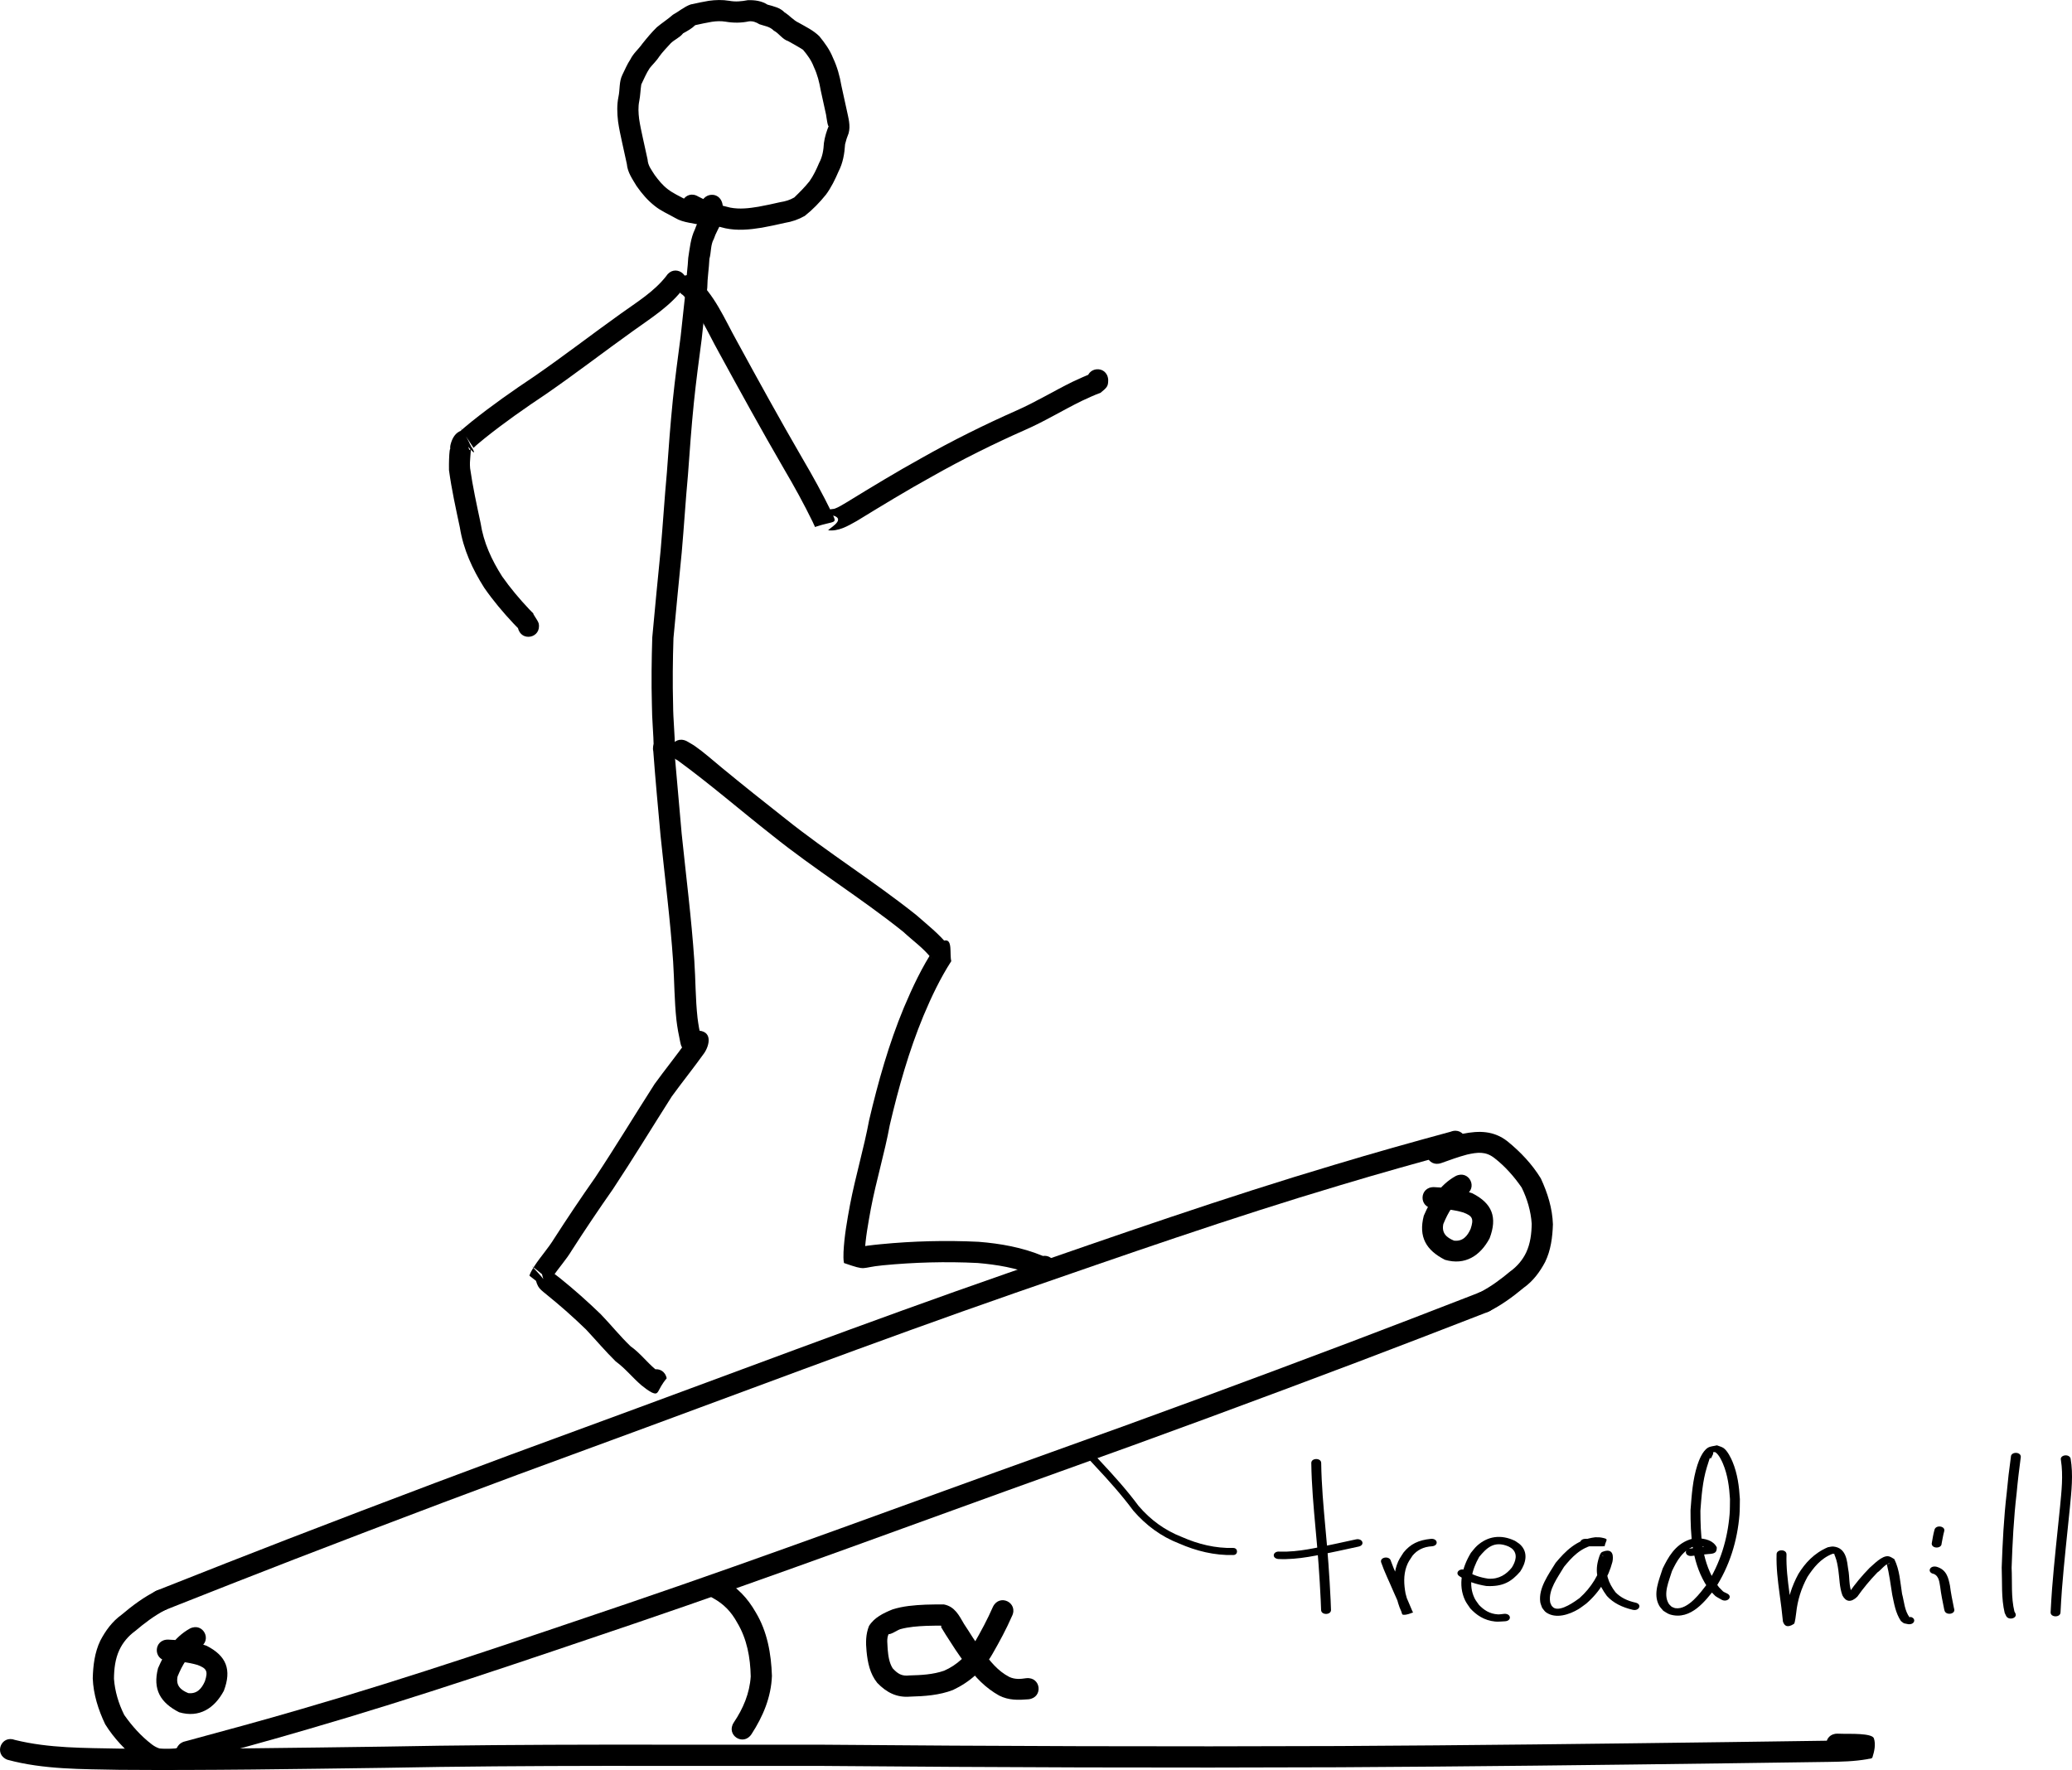 <?xml version="1.0" encoding="UTF-8" standalone="no"?>
<!-- Created with Inkscape (http://www.inkscape.org/) -->

<svg
   xmlns:dc="http://purl.org/dc/elements/1.1/"
   xmlns:cc="http://creativecommons.org/ns#"
   xmlns:rdf="http://www.w3.org/1999/02/22-rdf-syntax-ns#"
   xmlns:svg="http://www.w3.org/2000/svg"
   xmlns="http://www.w3.org/2000/svg"
   xmlns:sodipodi="http://sodipodi.sourceforge.net/DTD/sodipodi-0.dtd"
   xmlns:inkscape="http://www.inkscape.org/namespaces/inkscape"
   width="408.299"
   height="348.918"
   id="svg6332"
   version="1.1"
   inkscape:version="0.48.0 r9654"
   sodipodi:docname="New document 16">
  <defs
     id="defs6334" />
  <sodipodi:namedview
     inkscape:document-units="mm"
     pagecolor="#ffffff"
     bordercolor="#666666"
     borderopacity="1.0"
     inkscape:pageopacity="0.0"
     inkscape:pageshadow="2"
     inkscape:zoom="0.7176508"
     inkscape:cx="268.40276"
     inkscape:cy="43.133844"
     inkscape:current-layer="layer1"
     id="namedview6336"
     showgrid="false"
     fit-margin-top="0"
     fit-margin-left="0"
     fit-margin-right="0"
     fit-margin-bottom="0"
     inkscape:window-width="1280"
     inkscape:window-height="752"
     inkscape:window-x="0"
     inkscape:window-y="0"
     inkscape:window-maximized="0" />
  <g
     inkscape:label="Layer 1"
     inkscape:groupmode="layer"
     id="layer1"
     transform="translate(-257.778,-66.263)">
    <path
       style="fill:#000000;fill-opacity:1;fill-rule:nonzero;stroke:none"
       id="path6849"
       d="m 260.743,409.192 c 6.717,1.662 13.745,1.564 20.62,1.706 17.403,0.133 34.806,-0.163 52.207,-0.394 28.829,-0.566 57.664,-0.334 86.496,-0.373 33.86,0.286 67.72,0.401 101.582,0.261 25.638,-0.138 51.275,-0.446 76.912,-0.783 6.463,-0.087 12.927,-0.177 19.39,-0.27 2.409,-0.034 4.689,-0.037 7.053,-0.474 0.043,-0.037 0.139,-0.167 0.128,-0.111 -0.224,1.115 -0.575,2.203 -0.773,3.322 -0.018,0.103 0.235,0.26 0.133,0.285 -0.692,0.172 -2.655,-0.173 -3.438,-0.203 -0.411,-0.009 -0.822,-0.017 -1.233,-0.026 -2.955,-0.062 -2.868,-4.241 0.088,-4.179 l 0,0 c 0.435,0.009 0.87,0.018 1.304,0.028 0.868,0.033 5.477,-0.165 5.828,0.888 0.394,1.185 0.097,2.545 -0.281,3.735 -0.11,0.347 -0.684,0.251 -1.026,0.377 -2.593,0.446 -5.088,0.5 -7.723,0.538 -6.465,0.094 -12.93,0.183 -19.394,0.27 -25.649,0.338 -51.298,0.646 -76.949,0.784 -33.865,0.14 -67.729,0.026 -101.593,-0.261 -28.816,0.039 -57.634,-0.192 -86.446,0.373 -17.448,0.231 -34.899,0.528 -52.349,0.393 -7.35,-0.153 -14.884,-0.043 -22.032,-1.983 -2.759,-1.06 -1.261,-4.962 1.498,-3.902 z"
       inkscape:connector-curvature="0" />
    <path
       style="fill:#000000;fill-opacity:1;fill-rule:nonzero;stroke:none"
       id="path6853"
       d="m 297.07,390.971 c -2.173,1.303 -3.361,3.433 -4.299,5.711 -0.37,1.776 0.599,2.664 2.11,3.279 1.721,0.196 2.641,-0.898 3.273,-2.331 0.672,-2.025 0.327,-2.544 -1.447,-3.219 -1.91,-0.563 -3.91,-0.743 -5.893,-0.816 -2.954,-0.111 -2.797,-4.288 0.157,-4.177 l 0,0 c 2.536,0.098 5.096,0.348 7.502,1.204 3.934,1.996 4.994,4.729 3.412,8.891 -1.842,3.426 -4.815,5.385 -8.798,4.224 -3.698,-1.882 -5.25,-4.498 -4.168,-8.681 1.366,-3.177 3.172,-6.093 6.28,-7.823 2.644,-1.322 4.513,2.417 1.869,3.739 z"
       inkscape:connector-curvature="0" />
    <path
       inkscape:connector-curvature="0"
       d="m 546.495,301.791 c -2.173,1.303 -3.361,3.433 -4.299,5.711 -0.37,1.776 0.599,2.664 2.11,3.279 1.721,0.196 2.641,-0.898 3.273,-2.331 0.672,-2.025 0.327,-2.544 -1.447,-3.219 -1.91,-0.563 -3.91,-0.743 -5.893,-0.816 -2.954,-0.111 -2.797,-4.288 0.157,-4.177 l 0,0 c 2.536,0.098 5.096,0.348 7.502,1.204 3.934,1.996 4.994,4.729 3.412,8.891 -1.842,3.426 -4.815,5.385 -8.798,4.224 -3.698,-1.882 -5.25,-4.498 -4.168,-8.681 1.366,-3.177 3.172,-6.093 6.28,-7.823 2.644,-1.322 4.513,2.417 1.869,3.739 z"
       id="path6855"
       style="fill:#000000;fill-opacity:1;fill-rule:nonzero;stroke:none" />
    <path
       style="fill:#000000;fill-opacity:1;fill-rule:nonzero;stroke:none"
       id="path6863"
       d="m 545.181,293.201 c -7.769,2.161 -15.537,4.312 -23.259,6.643 -21.59,6.427 -42.85,13.882 -64.13,21.254 -27.866,9.691 -55.434,20.202 -83.135,30.346 -19.705,7.184 -39.323,14.598 -58.888,22.152 -7.889,3.058 -15.765,6.148 -23.63,9.268 -1.404,0.559 -0.774,0.308 -1.89,0.753 -2.745,1.097 -4.296,-2.785 -1.551,-3.882 l 0,0 c 1.122,-0.448 0.489,-0.196 1.899,-0.757 7.876,-3.125 15.765,-6.219 23.666,-9.282 19.588,-7.563 39.229,-14.986 58.957,-22.178 27.724,-10.152 55.316,-20.672 83.204,-30.371 21.333,-7.391 42.646,-14.863 64.291,-21.306 7.609,-2.296 15.257,-4.447 22.927,-6.527 2.748,-1.088 4.287,2.799 1.539,3.887 z"
       inkscape:connector-curvature="0" />
    <path
       style="fill:#000000;fill-opacity:1;fill-rule:nonzero;stroke:none"
       id="path6865"
       d="m 290.242,383.63 c -2.128,1.122 -4.002,2.552 -5.832,4.097 -1.343,0.978 -2.437,2.265 -3.132,3.776 -0.807,1.758 -1.023,3.707 -1.041,5.631 0.18,2.484 0.917,4.913 2.026,7.133 1.511,2.161 3.314,4.179 5.415,5.782 1.742,1.342 3.346,1.119 5.376,0.652 1.724,-0.468 3.398,-1.095 5.073,-1.709 2.776,-1.015 4.212,2.91 1.436,3.926 l 0,0 c -1.855,0.678 -3.708,1.37 -5.622,1.868 -3.215,0.671 -6.141,0.664 -8.847,-1.45 -2.557,-2.05 -4.859,-4.452 -6.594,-7.246 -1.345,-2.839 -2.322,-5.871 -2.444,-9.035 0.065,-2.537 0.376,-5.109 1.482,-7.422 1.029,-1.972 2.348,-3.787 4.174,-5.101 2.172,-1.832 4.431,-3.521 6.989,-4.789 2.748,-1.088 4.287,2.799 1.539,3.887 z"
       inkscape:connector-curvature="0" />
    <path
       inkscape:connector-curvature="0"
       d="m 293.949,409.554 c 7.784,-2.107 15.567,-4.204 23.304,-6.48 21.635,-6.277 42.946,-13.583 64.276,-20.807 27.932,-9.496 55.573,-19.815 83.345,-29.766 19.754,-7.046 39.424,-14.324 59.041,-21.741 7.91,-3.003 15.808,-6.038 23.694,-9.103 1.408,-0.55 0.776,-0.302 1.895,-0.74 2.753,-1.077 4.277,2.815 1.524,3.893 l 0,0 c -1.125,0.441 -0.491,0.192 -1.904,0.744 -7.898,3.07 -15.808,6.109 -23.73,9.117 -19.64,7.426 -39.333,14.712 -59.11,21.767 -27.795,9.959 -55.458,20.286 -83.414,29.79 -21.384,7.242 -42.749,14.565 -64.438,20.858 -7.625,2.243 -15.288,4.341 -22.972,6.367 -2.756,1.069 -4.267,-2.829 -1.512,-3.897 z"
       id="path6871"
       style="fill:#000000;fill-opacity:1;fill-rule:nonzero;stroke:none" />
    <path
       inkscape:connector-curvature="0"
       d="m 549.512,320.904 c 2.136,-1.107 4.02,-2.524 5.86,-4.056 1.35,-0.968 2.452,-2.248 3.158,-3.754 0.819,-1.753 1.049,-3.7 1.081,-5.624 -0.163,-2.485 -0.882,-4.919 -1.976,-7.147 -1.496,-2.171 -3.285,-4.202 -5.375,-5.819 -1.733,-1.355 -3.338,-1.142 -5.372,-0.69 -1.727,0.456 -3.405,1.072 -5.085,1.673 -2.783,0.996 -4.192,-2.94 -1.409,-3.936 l 0,0 c 1.859,-0.665 3.717,-1.344 5.634,-1.829 3.22,-0.648 6.145,-0.621 8.837,1.512 2.543,2.068 4.828,4.485 6.544,7.291 1.326,2.848 2.281,5.887 2.381,9.052 -0.083,2.537 -0.411,5.106 -1.534,7.412 -1.042,1.965 -2.375,3.77 -4.21,5.071 -2.185,1.817 -4.455,3.49 -7.022,4.741 -2.756,1.069 -4.267,-2.829 -1.511,-3.897 z"
       id="path6873"
       style="fill:#000000;fill-opacity:1;fill-rule:nonzero;stroke:none" />
    <path
       style="fill:#000000;fill-opacity:1;fill-rule:nonzero;stroke:none"
       id="path6875"
       d="m 400.124,377.478 c 2.912,1.558 4.944,3.714 6.573,6.556 2.287,3.799 3.047,8.158 3.194,12.525 -0.157,4.223 -1.759,7.997 -4.023,11.488 -1.627,2.468 -5.117,0.166 -3.49,-2.301 l 0,0 c 1.842,-2.734 3.125,-5.741 3.334,-9.073 -0.07,-3.688 -0.734,-7.385 -2.658,-10.588 -1.183,-2.157 -2.62,-3.671 -4.8,-4.867 -2.644,-1.322 -0.774,-5.061 1.869,-3.739 z"
       inkscape:connector-curvature="0" />
    <path
       style="fill:#000000;fill-opacity:1;fill-rule:nonzero;stroke:none"
       id="path6877"
       d="m 457.189,384.796 c -1.116,2.56 -2.445,5.009 -3.834,7.431 -1.829,3.202 -4.474,5.552 -7.779,7.112 -2.704,1.048 -5.605,1.236 -8.472,1.314 -2.659,0.223 -4.666,-0.853 -6.456,-2.708 -1.442,-1.786 -1.892,-3.992 -2.109,-6.217 -0.175,-1.734 -0.166,-3.362 0.479,-4.996 1.051,-1.686 2.855,-2.544 4.639,-3.268 2.097,-0.668 4.303,-0.839 6.488,-0.938 1.218,-0.047 2.436,-0.046 3.654,-0.039 2.123,0.425 2.952,2.126 3.944,3.84 1.2,1.764 2.233,3.668 3.621,5.292 1.506,2.04 3.023,3.972 5.302,5.153 1.126,0.516 2.162,0.426 3.34,0.248 2.939,-0.313 3.382,3.844 0.443,4.157 l 0,0 c -2.039,0.167 -3.888,0.22 -5.78,-0.733 -2.703,-1.515 -4.743,-3.621 -6.519,-6.152 -1.505,-1.845 -2.741,-3.891 -4.034,-5.887 -0.28,-0.495 -0.614,-0.959 -0.889,-1.457 -0.036,-0.065 0.1,-0.165 0.047,-0.217 -0.09,-0.089 -0.444,-0.192 -0.318,-0.208 0.275,-0.034 0.545,0.097 0.817,0.145 -1.147,-0.007 -2.295,-0.008 -3.441,0.035 -1.731,0.076 -3.477,0.196 -5.154,0.656 -0.733,0.267 -1.7,1.007 -2.301,0.983 -0.432,0.906 -0.201,1.969 -0.175,2.997 0.113,1.282 0.287,2.611 0.977,3.726 0.981,1.056 1.752,1.599 3.315,1.41 2.304,-0.059 4.644,-0.169 6.84,-0.935 2.545,-1.118 4.501,-2.984 5.898,-5.396 1.353,-2.35 2.64,-4.729 3.72,-7.216 1.322,-2.644 5.061,-0.774 3.739,1.869 z"
       inkscape:connector-curvature="0" />
    <path
       style="fill:#000000;fill-opacity:1;fill-rule:nonzero;stroke:none"
       id="path6923"
       d="m 393.024,212.297 c 0.564,0.337 1.152,0.635 1.692,1.01 1.768,1.228 3.576,2.847 5.215,4.197 4.17,3.433 8.387,6.803 12.636,10.138 8.347,6.676 17.454,12.327 25.803,18.993 2.138,1.885 4.431,3.674 6.228,5.909 0.048,0.069 0.477,0.662 0.424,0.725 -4.05,4.873 -3.155,2.614 -2.357,-1.458 0.421,-0.073 0.844,-0.135 1.269,-0.188 1.602,-0.289 0.941,2.645 1.299,4.075 -2.189,3.396 -3.925,7.061 -5.485,10.78 -2.876,6.945 -4.914,14.191 -6.627,21.499 -1.019,5.543 -2.675,10.943 -3.727,16.476 -0.528,2.916 -1.084,5.826 -1.219,8.79 -0.087,0.022 0.073,1.532 -0.015,1.005 -1.012,-0.465 -2.213,-0.644 -3.036,-1.394 -0.271,-0.247 0.652,-0.339 0.995,-0.465 1.606,-0.591 3.517,-0.722 5.191,-0.901 6.413,-0.626 12.881,-0.789 19.316,-0.476 4.309,0.342 8.549,1.099 12.555,2.743 2.495,1.287 2.557,0.7 -1.623,2.546 -0.439,-2.923 3.695,-3.544 4.134,-0.621 l 0,0 c -3.852,2.74 -2.094,2.905 -4.107,1.938 -3.557,-1.482 -7.338,-2.102 -11.165,-2.431 -6.224,-0.313 -12.481,-0.138 -18.684,0.46 -4.59,0.443 -2.949,1.166 -7.647,-0.452 -0.135,-0.707 -0.108,-1.429 -0.089,-2.146 0.15,-3.162 0.714,-6.271 1.289,-9.381 1.073,-5.589 2.722,-11.048 3.763,-16.647 1.771,-7.534 3.874,-15.006 6.844,-22.166 1.709,-4.045 3.59,-8.052 6.031,-11.715 1.882,-2.14 0.786,0.497 2.507,2.634 -0.342,0.043 -0.682,0.093 -1.022,0.151 0.084,-4.567 0.812,-5.521 -2.251,-1.051 -0.059,0.086 0.102,0.181 0.153,0.271 0.003,-9.8e-4 0.006,-0.002 0.008,-0.003 -1.556,-2.019 -3.719,-3.517 -5.562,-5.24 -8.331,-6.666 -17.45,-12.285 -25.774,-18.97 -6.256,-4.911 -12.29,-10.15 -18.703,-14.832 -2.688,-1.231 -0.947,-5.031 1.74,-3.801 z"
       inkscape:connector-curvature="0" />
    <path
       style="fill:#000000;fill-opacity:1;fill-rule:nonzero;stroke:none"
       id="path6925"
       d="m 390.597,213.452 c 0.497,5.704 0.99,11.405 1.507,17.109 0.858,8.33 1.926,16.644 2.492,25 0.259,3.771 0.216,7.562 0.635,11.322 0.16,1.317 0.402,2.623 0.685,3.918 0.289,1.208 0.061,0.322 -2.248,-1.11 0.447,-0.145 0.906,-0.243 1.37,-0.314 3.313,-0.045 2.534,2.972 1.492,4.47 -2.062,2.886 -4.288,5.647 -6.374,8.519 -3.876,6.09 -7.621,12.259 -11.606,18.28 -2.771,3.958 -5.467,7.956 -8.075,12.019 -1.143,1.922 -2.676,3.545 -3.891,5.416 -0.168,0.276 -0.337,0.553 -0.492,0.837 0.024,-0.074 0.132,-0.174 0.072,-0.223 -7.921,-6.533 0.335,0.281 -0.756,1.155 -2.377,-5.759 0.517,-3.37 2.73,-1.669 2.787,2.244 5.464,4.63 8.037,7.117 1.985,2.06 3.789,4.317 5.854,6.297 1.814,1.279 3.155,3.063 4.829,4.489 0.377,0.314 0.847,0.657 1.243,0.891 -1.324,-0.54 -0.413,-0.067 -3.038,1.803 -0.611,-2.892 3.479,-3.756 4.09,-0.864 l 0,0 c -2.001,2.376 -1.403,3.506 -2.969,2.777 -0.739,-0.394 -1.402,-0.911 -2.051,-1.436 -1.729,-1.497 -3.156,-3.307 -5.019,-4.663 -2.039,-2.006 -3.894,-4.202 -5.847,-6.291 -2.464,-2.393 -5.042,-4.675 -7.713,-6.834 -1.957,-1.594 -1.761,-1.316 -2.76,-4.879 0.356,-0.285 7.511,7.653 -0.688,1.105 0.028,-0.09 0.055,-0.179 0.083,-0.269 0.235,-0.574 0.567,-1.1 0.893,-1.625 1.216,-1.861 2.714,-3.494 3.876,-5.393 2.623,-4.076 5.319,-8.097 8.106,-12.067 4.021,-6.07 7.782,-12.3 11.709,-18.43 2.074,-2.854 4.285,-5.598 6.336,-8.465 0.623,-0.873 -0.152,0.232 0.285,0.729 0.542,0.618 1.371,0.907 2.056,1.361 0.042,-0.004 0.085,-0.004 0.127,-0.011 -0.182,0.034 -0.394,0.072 -0.579,0.131 -2.815,-1.154 -2.813,-0.33 -3.167,-1.964 -0.313,-1.438 -0.58,-2.888 -0.755,-4.349 -0.417,-3.819 -0.406,-7.667 -0.651,-11.499 -0.558,-8.325 -1.639,-16.606 -2.485,-24.905 -0.5,-5.533 -1.02,-11.059 -1.428,-16.598 -0.628,-2.888 3.457,-3.777 4.085,-0.888 z"
       inkscape:connector-curvature="0" />
    <path
       style="fill:#000000;fill-opacity:1;fill-rule:nonzero;stroke:none"
       id="path6937"
       d="m 386.605,213.692 c -0.053,-2.846 -0.356,-5.662 -0.366,-8.511 -0.122,-4.429 -0.066,-8.864 0.074,-13.293 0.532,-5.716 1.063,-11.436 1.644,-17.148 0.449,-5.09 0.757,-10.192 1.228,-15.279 0.34,-4.775 0.691,-9.55 1.172,-14.313 0.431,-4.214 0.999,-8.415 1.552,-12.614 0.34,-3.343 0.742,-6.679 1.088,-10.022 0.011,-1.82 0.325,-3.607 0.401,-5.424 0.307,-1.912 0.467,-3.849 1.311,-5.611 0.333,-1.035 0.915,-1.955 1.34,-2.956 -3.8e-4,-0.41 0.024,-0.821 8.9e-4,-1.233 -0.009,-0.045 0.02,0.09 0.029,0.135 -0.782,-2.851 3.249,-3.957 4.031,-1.106 l 0,0 c 0.054,0.226 0.098,0.454 0.111,0.686 0.067,1.065 0.005,2.137 -0.327,3.159 -0.475,1.108 -1.085,2.057 -1.453,3.199 -0.667,1.162 -0.496,2.631 -0.867,3.907 -0.084,1.903 -0.401,3.77 -0.42,5.675 -0.35,3.382 -0.757,6.757 -1.102,10.14 -0.551,4.157 -1.109,8.317 -1.537,12.488 -0.482,4.751 -0.827,9.516 -1.169,14.279 -0.477,5.099 -0.776,10.214 -1.232,15.316 -0.574,5.615 -1.086,11.24 -1.625,16.857 -0.141,4.379 -0.193,8.765 -0.072,13.144 0.009,2.896 0.347,5.759 0.364,8.655 -0.091,2.955 -4.27,2.825 -4.178,-0.129 z"
       inkscape:connector-curvature="0" />
    <path
       style="fill:#000000;fill-opacity:1;fill-rule:nonzero;stroke:none"
       id="path6939"
       d="m 395.426,105.024 c 1.959,1.041 4.093,1.651 6.242,2.156 1.852,0.359 3.715,0.136 5.553,-0.171 1.438,-0.253 2.862,-0.576 4.286,-0.897 1.03,-0.161 1.909,-0.42 2.786,-0.929 1.048,-1.016 2.079,-2.036 2.991,-3.185 0.788,-1.105 1.382,-2.37 1.911,-3.626 0.666,-1.222 0.866,-2.56 0.942,-3.927 0.167,-1.21 0.54,-2.378 1.003,-3.505 -0.198,0.896 -0.539,-1.869 -0.579,-2.059 -0.345,-1.604 -0.7,-3.206 -1.053,-4.808 -0.281,-1.62 -0.656,-3.144 -1.36,-4.623 -0.493,-1.315 -1.25,-2.327 -2.126,-3.378 -0.949,-0.617 -1.951,-1.147 -2.934,-1.708 -1.162,-0.372 -1.81,-1.544 -2.825,-2.064 -0.832,-0.842 -1.776,-0.885 -2.836,-1.262 -0.655,-0.409 -1.306,-0.653 -2.064,-0.568 -1.541,0.326 -3.045,0.328 -4.596,0.066 -0.911,-0.146 -1.809,-0.116 -2.716,0.021 -1.099,0.182 -2.186,0.426 -3.274,0.664 -0.669,0.67 -1.551,1.148 -2.387,1.607 -0.649,0.838 -1.691,1.229 -2.432,1.954 -0.776,0.86 -1.615,1.704 -2.287,2.647 -0.487,0.789 -1.481,1.75 -1.861,2.259 -0.681,0.998 -1.124,2.135 -1.662,3.216 -0.173,1.086 -0.179,2.167 -0.398,3.258 -0.245,1.186 -0.169,2.375 -0.024,3.566 0.185,1.247 0.458,2.478 0.726,3.709 0.312,1.42 0.624,2.839 0.935,4.259 0.079,1.252 0.786,2.054 1.412,3.072 0.773,1.044 1.547,2.008 2.583,2.795 1.068,0.814 2.28,1.355 3.449,1.988 1.5,0.699 3.166,0.739 4.739,1.225 0.783,0.29 0.437,0.201 1.022,0.321 2.87,0.709 1.867,4.767 -1.003,4.058 l 0,0 c -0.977,-0.259 -0.555,-0.116 -1.278,-0.393 -1.818,-0.593 -3.819,-0.526 -5.505,-1.554 -1.333,-0.765 -2.766,-1.357 -3.977,-2.335 -1.427,-1.111 -2.57,-2.456 -3.603,-3.936 -0.823,-1.382 -1.779,-2.68 -1.923,-4.348 -0.311,-1.421 -0.624,-2.842 -0.936,-4.263 -0.297,-1.361 -0.597,-2.723 -0.793,-4.103 -0.193,-1.638 -0.256,-3.281 0.081,-4.909 0.307,-1.424 0.096,-2.919 0.75,-4.274 0.513,-1.03 0.969,-2.149 1.596,-3.077 0.6,-1.219 1.594,-1.992 2.356,-3.084 0.896,-1.123 1.819,-2.238 2.85,-3.245 1.031,-0.862 2.168,-1.58 3.176,-2.473 1.191,-0.648 2.204,-1.567 3.497,-2.023 1.188,-0.26 2.375,-0.526 3.576,-0.719 1.342,-0.186 2.681,-0.224 4.024,-0.001 1.258,0.227 2.389,0.118 3.652,-0.121 1.345,-0.045 2.722,0.127 3.883,0.876 1.112,0.304 2.512,0.606 3.352,1.518 1.02,0.621 1.705,1.54 2.792,2.044 1.414,0.808 2.917,1.516 4.085,2.678 1.075,1.324 2.043,2.645 2.68,4.251 0.832,1.768 1.336,3.586 1.664,5.512 0.355,1.616 0.714,3.231 1.062,4.849 0.312,1.489 0.769,3.003 0.35,4.515 -0.291,0.697 -0.519,1.419 -0.693,2.155 -0.114,1.838 -0.415,3.659 -1.269,5.316 -0.685,1.597 -1.461,3.203 -2.493,4.6 -1.243,1.545 -2.618,2.966 -4.175,4.2 -1.249,0.711 -2.53,1.153 -3.947,1.381 -1.502,0.339 -3.005,0.678 -4.523,0.944 -2.387,0.392 -4.802,0.619 -7.197,0.116 -2.607,-0.618 -5.195,-1.384 -7.542,-2.708 -2.487,-1.598 -0.226,-5.115 2.26,-3.516 z"
       inkscape:connector-curvature="0" />
    <path
       style="fill:#000000;fill-opacity:1;fill-rule:nonzero;stroke:none"
       id="path6949"
       d="m 394.597,120.89 c 3.939,3.236 5.966,8.276 8.408,12.64 4.222,7.735 8.465,15.46 12.893,23.08 2.052,3.486 4.001,7.035 5.775,10.671 1.138,2.429 0.85,1.462 -3.329,2.852 -0.312,-2.773 0.619,-3.625 3.006,-3.48 0.303,0.018 0.598,0.079 0.885,0.171 -0.263,-0.043 -0.536,-0.046 -0.79,-0.128 -0.264,-0.084 0.552,-0.086 0.814,-0.178 0.791,-0.277 1.606,-0.824 2.326,-1.234 4.903,-3.003 9.808,-5.993 14.844,-8.774 6.043,-3.417 12.282,-6.514 18.63,-9.326 3.806,-1.675 7.352,-3.849 11.08,-5.678 1.343,-0.625 2.691,-1.25 4.083,-1.761 0.936,-0.398 -1.131,0.961 -1.232,1.687 -0.25,-2.945 3.915,-3.299 4.165,-0.353 l 0,0 c -0.003,1.259 -0.126,1.476 -1.5,2.594 -1.256,0.455 -2.464,1.032 -3.677,1.588 -3.779,1.848 -7.365,4.065 -11.227,5.747 -6.238,2.757 -12.365,5.807 -18.301,9.163 -5.026,2.774 -9.917,5.76 -14.81,8.755 -1.802,1.008 -3.676,2.155 -5.815,1.834 0.078,0.025 0.316,0.085 0.237,0.065 -0.641,-0.098 3.865,-2.146 0.771,-2.995 -4.125,2.026 -3.063,3.066 -3.915,1.286 -1.729,-3.546 -3.632,-7.005 -5.633,-10.404 -4.437,-7.639 -8.695,-15.382 -12.926,-23.138 -2.115,-3.778 -3.887,-8.12 -7.021,-11.165 -2.487,-1.598 -0.226,-5.115 2.26,-3.516 z"
       inkscape:connector-curvature="0" />
    <path
       style="fill:#000000;fill-opacity:1;fill-rule:nonzero;stroke:none"
       id="path6955"
       d="m 392.591,122.926 c -2.642,3.619 -6.48,5.988 -10.058,8.561 -5.735,4.099 -11.32,8.413 -17.122,12.417 -4.145,2.766 -8.229,5.624 -12.119,8.74 -0.734,0.626 -1.511,1.209 -2.2,1.886 -6.028,-9.025 0.451,-0.117 -0.562,0.426 -1.648,-3.286 -2.719,-6.931 -0.239,0.057 -0.147,0.047 -0.563,0.235 -0.441,0.141 0.226,-0.176 0.519,-0.247 0.79,-0.34 0.057,-0.252 -0.03,-0.564 -0.081,-0.818 0.071,1.631 -0.292,2.949 -0.142,4.565 0.513,3.626 1.304,7.206 2.065,10.786 0.587,3.855 2.175,7.269 4.241,10.518 1.603,2.287 3.399,4.415 5.31,6.447 0.222,0.251 0.889,0.9 1.027,1.027 -0.788,-0.716 0.753,1.191 0.875,1.815 0.567,2.901 -3.535,3.703 -4.103,0.802 l 0,0 c -0.292,-1.496 1.408,1.48 0.622,0.651 -0.528,-0.435 -0.987,-0.947 -1.467,-1.433 -2.09,-2.225 -4.052,-4.558 -5.793,-7.069 -2.327,-3.671 -4.107,-7.553 -4.801,-11.89 -0.796,-3.748 -1.629,-7.497 -2.141,-11.297 -0.031,-0.379 0.003,-6.738 0.567,-3.057 -0.263,-0.752 -0.446,-1.249 -0.247,-2.01 0.302,-1.187 0.937,-2.394 2.235,-2.747 4.505,8.023 0.829,1.753 -0.252,0.166 0.252,-0.135 6.161,9.058 -0.596,0.498 0.048,-0.054 0.095,-0.108 0.143,-0.162 0.8,-0.806 1.713,-1.493 2.577,-2.228 3.969,-3.177 8.13,-6.099 12.359,-8.919 5.782,-3.983 11.338,-8.291 17.054,-12.369 3.155,-2.268 6.558,-4.321 8.982,-7.428 1.598,-2.487 5.115,-0.226 3.516,2.26 z"
       inkscape:connector-curvature="0" />
    <path
       style="fill:#000000;fill-opacity:1;fill-rule:nonzero;stroke:none"
       id="path6957"
       d="m 518.127,354.608 c 0.06,4.309 0.451,8.614 0.841,12.912 0.45,4.677 0.792,9.36 1.013,14.047 0.059,1.45 0.033,0.789 0.078,1.985 0.039,1.041 -1.912,1.083 -1.95,0.041 l 0,0 c -0.044,-1.19 -0.019,-0.532 -0.077,-1.974 -0.221,-4.671 -0.562,-9.337 -1.01,-13.999 -0.393,-4.332 -0.787,-8.67 -0.846,-13.012 0,-1.042 1.951,-1.042 1.951,0 z"
       inkscape:connector-curvature="0" />
    <path
       style="fill:#000000;fill-opacity:1;fill-rule:nonzero;stroke:none"
       id="path6959"
       d="m 509.975,372.075 c 3.761,0.109 7.39,-0.814 10.977,-1.542 2.752,-0.598 1.415,-0.308 4.008,-0.87 1.326,-0.288 1.864,1.129 0.539,1.416 l 0,0 c -2.603,0.565 -1.256,0.272 -4.04,0.877 -3.853,0.782 -7.762,1.765 -11.805,1.573 -1.361,-0.171 -1.04,-1.625 0.321,-1.453 z"
       inkscape:connector-curvature="0" />
    <path
       style="fill:#000000;fill-opacity:1;fill-rule:nonzero;stroke:none"
       id="path6961"
       d="m 531.843,373.874 c 0.658,1.879 1.569,3.698 2.348,5.549 0.664,1.468 1.301,2.942 1.917,4.422 0.031,0.075 0.185,0.19 0.092,0.225 -0.596,0.222 -1.242,0.505 -1.903,0.45 -0.307,-0.025 -0.272,-0.42 -0.378,-0.639 -0.505,-1.048 -0.778,-2.166 -1.079,-3.253 -0.373,-1.953 -0.483,-3.981 0.183,-5.909 0.377,-1.093 0.711,-1.498 1.344,-2.488 1.326,-1.634 2.899,-2.43 5.379,-2.675 1.371,-0.113 1.582,1.352 0.211,1.465 l 0,0 c -1.696,0.094 -2.943,0.76 -3.837,1.856 -0.533,0.816 -0.86,1.22 -1.18,2.116 -0.622,1.737 -0.513,3.572 -0.19,5.334 0.332,1.205 0.288,1.141 0.692,2.268 0.086,0.239 0.174,0.478 0.275,0.713 0.055,0.13 0.311,0.279 0.193,0.382 -0.417,0.363 -0.998,0.61 -1.572,0.817 -0.092,0.033 -0.06,-0.147 -0.09,-0.22 -0.615,-1.478 -1.252,-2.951 -1.915,-4.418 -0.799,-1.902 -1.743,-3.771 -2.401,-5.706 -0.271,-1.022 1.642,-1.311 1.913,-0.289 z"
       inkscape:connector-curvature="0" />
    <path
       style="fill:#000000;fill-opacity:1;fill-rule:nonzero;stroke:none"
       id="path6963"
       d="m 546.688,375.836 c 1.245,0.836 2.742,1.332 4.362,1.57 2.162,0.141 3.599,-0.895 4.649,-2.2 0.723,-1.148 1.265,-2.686 -0.012,-3.757 -0.192,-0.161 -0.45,-0.268 -0.676,-0.403 -2.826,-1.2 -4.33,0.348 -5.748,2.065 -1.45,2.539 -2.218,5.52 -0.891,8.197 0.223,0.45 0.576,0.857 0.865,1.286 0.921,0.955 2.061,1.757 3.707,1.845 0.424,0.022 0.845,-0.071 1.267,-0.107 1.376,-0.069 1.506,1.401 0.13,1.47 l 0,0 c -0.643,0.018 -1.292,0.118 -1.93,0.054 -2.188,-0.219 -3.723,-1.299 -4.924,-2.61 -0.336,-0.526 -0.748,-1.027 -1.007,-1.577 -1.45,-3.08 -0.596,-6.464 1.142,-9.354 0.406,-0.465 0.744,-0.968 1.217,-1.396 2.101,-1.903 4.719,-2.29 7.468,-0.975 0.357,0.256 0.769,0.474 1.07,0.768 1.615,1.578 1.055,3.646 -0.028,5.28 -1.713,1.992 -3.403,3.036 -6.692,2.856 -1.986,-0.322 -3.836,-0.918 -5.348,-1.971 -0.975,-0.737 0.404,-1.779 1.379,-1.042 z"
       inkscape:connector-curvature="0" />
    <path
       style="fill:#000000;fill-opacity:1;fill-rule:nonzero;stroke:none"
       id="path6965"
       d="m 570.215,369.55 c 1.167,0 2.334,0 3.5,0 0.808,0.002 0.555,-0.081 -0.508,1.249 -0.036,0.045 -0.132,-0.033 -0.2,-0.044 -0.46,-0.076 -0.364,-0.052 -0.886,-0.041 -2.889,0.517 -4.677,2.56 -6.14,4.349 -1.253,2.123 -3.118,4.513 -2.741,6.949 0.04,0.261 0.205,0.501 0.308,0.752 0.164,0.142 0.282,0.324 0.491,0.426 1.42,0.689 4.185,-1.37 4.982,-1.949 2.37,-2.117 3.896,-4.706 4.575,-7.421 0.06,-0.45 0.157,-0.645 0.033,-1.042 -0.024,-0.076 -0.066,0.196 0.025,0.234 0.335,0.142 0.766,0.11 1.105,0.246 0.109,0.044 -0.086,0.605 -0.159,0.879 -0.592,2.141 0.101,4.097 1.524,5.949 1.004,1.042 2.341,1.689 3.954,2.042 1.32,0.303 0.753,1.713 -0.567,1.41 l 0,0 c -2.086,-0.495 -3.818,-1.336 -5.082,-2.721 -1.677,-2.25 -2.419,-4.407 -1.737,-6.989 0.083,-0.278 0.348,-1.505 0.801,-1.691 2.302,-0.945 2.224,1.014 2.018,1.964 -0.788,3.014 -2.459,5.881 -5.148,8.21 -0.527,0.373 -1.014,0.779 -1.58,1.118 -1.718,1.029 -4.391,1.961 -6.322,0.63 -0.356,-0.246 -0.533,-0.608 -0.799,-0.912 -0.125,-0.39 -0.322,-0.77 -0.374,-1.169 -0.353,-2.705 1.594,-5.342 3.036,-7.694 1.855,-2.228 4.124,-4.614 7.816,-5.043 0.76,0.018 0.879,-0.022 1.56,0.138 1.127,0.264 0.553,0.336 0.268,1.646 -0.014,0.063 -0.353,-0.163 -0.255,0 -1.167,0 -2.334,0 -3.5,0 -1.379,0 -1.379,-1.473 0,-1.473 z"
       inkscape:connector-curvature="0" />
    <path
       style="fill:#000000;fill-opacity:1;fill-rule:nonzero;stroke:none"
       id="path6967"
       d="m 590.833,371.47 c 1.129,-0.159 2.264,-0.289 3.405,-0.387 1.289,-0.103 0.246,-0.088 -0.09,0.364 -0.578,-0.403 -1.347,-0.588 -2.154,-0.56 -2.679,0.829 -3.832,3.12 -4.743,5.026 -0.563,1.908 -1.814,4.495 -0.645,6.414 0.139,0.229 0.387,0.41 0.58,0.614 0.242,0.092 0.461,0.232 0.726,0.275 2.537,0.412 5.125,-3.308 6.062,-4.492 2.836,-4.36 4.245,-9.21 4.635,-14.048 0.08,-0.987 0.048,-1.977 0.072,-2.965 -0.147,-2.364 -0.436,-4.737 -1.396,-7.003 -0.226,-0.532 -0.78,-1.749 -1.469,-2.212 -0.114,-0.077 -0.305,-0.008 -0.458,-0.012 -0.002,0.123 0.044,0.253 -0.007,0.37 -1.105,2.495 -0.012,-1.372 -1.218,2.563 -0.865,2.821 -1.059,5.703 -1.28,8.582 0.021,4.597 0.189,9.431 2.691,13.713 0.281,0.48 0.649,0.929 0.973,1.393 1.093,1.065 0.496,0.685 1.653,1.254 1.119,0.61 -0.023,1.805 -1.141,1.195 l 0,0 c -1.633,-0.946 -0.863,-0.375 -2.24,-1.766 -0.357,-0.52 -0.762,-1.022 -1.071,-1.559 -2.584,-4.48 -2.812,-9.51 -2.812,-14.316 0.232,-2.99 0.413,-6.011 1.365,-8.936 0.286,-0.879 0.97,-2.7 2.046,-3.373 0.488,-0.306 1.196,-0.32 1.794,-0.48 0.442,0.184 0.961,0.288 1.327,0.552 0.774,0.558 1.459,1.997 1.735,2.66 1.001,2.397 1.315,4.904 1.459,7.404 -0.027,1.029 0.003,2.06 -0.082,3.087 -0.416,5.054 -1.911,10.114 -4.905,14.658 -1.657,2.064 -4.636,6.238 -8.79,4.97 -0.499,-0.152 -0.873,-0.477 -1.309,-0.715 -0.275,-0.344 -0.621,-0.661 -0.825,-1.032 -1.276,-2.318 -0.014,-5.019 0.697,-7.301 1.03,-2.105 2.389,-4.697 5.308,-5.713 0.413,-0.144 0.875,-0.187 1.312,-0.28 1.832,0.081 3.311,0.428 4.038,1.811 0.025,1.02 -0.376,1.262 -1.619,1.323 -1.087,0.093 -2.167,0.217 -3.242,0.368 -1.353,0.204 -1.735,-1.24 -0.383,-1.445 z"
       inkscape:connector-curvature="0" />
    <path
       style="fill:#000000;fill-opacity:1;fill-rule:nonzero;stroke:none"
       id="path6969"
       d="m 609.82,372.604 c -0.081,2.545 0.234,5.08 0.572,7.609 0.262,1.848 0.492,3.698 0.675,5.551 0.223,0.261 -0.235,-0.275 -0.24,-0.276 -0.408,-0.062 -0.824,0.143 -1.238,0.113 -0.089,-0.006 -0.011,-0.135 -0.005,-0.202 0.038,-0.453 0.139,-0.98 0.212,-1.418 0.27,-2.594 1.062,-5.098 2.362,-7.501 1.314,-2.125 3.067,-4.095 5.81,-5.268 0.363,-0.047 0.724,-0.175 1.089,-0.14 2.608,0.246 2.695,2.996 2.917,4.461 0.321,1.548 0.088,3.248 0.741,4.754 -0.133,-0.037 0.353,0.322 0.231,0.268 -0.187,-0.083 -0.355,-0.198 -0.562,-0.249 -0.122,-0.03 -0.319,0.097 -0.386,0.014 -0.065,-0.081 0.137,-0.159 0.205,-0.238 1.153,-1.679 2.49,-3.263 3.971,-4.788 0.705,-0.56 2.485,-2.566 3.794,-2.293 0.421,0.088 0.73,0.363 1.095,0.545 1.071,2.172 1.162,4.561 1.529,6.849 0.421,1.534 0.464,3.268 1.497,4.67 0.162,-0.027 0.11,0.005 -0.028,-0.149 1.371,0.115 1.155,1.58 -0.216,1.464 l 0,0 c -1.176,-0.258 -0.693,-0.03 -1.487,-0.635 -1.059,-1.602 -1.33,-3.426 -1.703,-5.173 -0.326,-2.026 -0.579,-4.063 -1.076,-6.069 0.148,-0.01 0.304,0.007 0.444,-0.03 0.051,-0.013 0.129,-0.115 0.076,-0.107 -0.833,0.13 -1.732,1.43 -2.354,1.799 -1.484,1.526 -2.793,3.121 -3.973,4.789 -1.229,1.191 -2.254,1.042 -2.93,-0.249 -0.6,-1.619 -0.568,-3.348 -0.81,-5.009 -0.135,-0.916 -0.277,-1.788 -0.626,-2.673 -0.042,-0.107 -0.1,-0.211 -0.136,-0.32 -0.018,-0.054 0.037,-0.135 -0.023,-0.168 -0.096,-0.051 -0.233,-0.021 -0.35,-0.032 -2.392,0.923 -3.777,2.786 -4.938,4.534 -1.248,2.279 -1.971,4.663 -2.231,7.125 -0.04,0.238 -0.223,2.01 -0.434,2.147 -1.279,0.83 -1.874,0.45 -2.175,-0.44 -0.182,-1.84 -0.41,-3.678 -0.671,-5.513 -0.345,-2.578 -0.663,-5.162 -0.582,-7.757 0,-1.042 1.951,-1.042 1.951,0 z"
       inkscape:connector-curvature="0" />
    <path
       style="fill:#000000;fill-opacity:1;fill-rule:nonzero;stroke:none"
       id="path6971"
       d="m 639.306,375.034 c 2.111,0.554 2.422,2.292 2.725,3.75 0.182,1.475 0.483,2.94 0.781,4.403 0.018,0.07 0.037,0.141 0.056,0.212 0.265,1.023 -1.65,1.305 -1.915,0.283 l 0,0 c -0.023,-0.09 -0.046,-0.18 -0.069,-0.27 -0.298,-1.463 -0.6,-2.928 -0.781,-4.402 -0.161,-0.803 -0.185,-2.107 -1.27,-2.545 -1.338,-0.253 -0.865,-1.682 0.473,-1.429 z"
       inkscape:connector-curvature="0" />
    <path
       style="fill:#000000;fill-opacity:1;fill-rule:nonzero;stroke:none"
       id="path6973"
       d="m 638.433,370.484 c 0.156,-0.915 0.302,-1.836 0.554,-2.739 0.288,-1.019 2.196,-0.711 1.908,0.308 l 0,0 c -0.232,0.801 -0.336,1.622 -0.511,2.431 0,1.042 -1.951,1.042 -1.951,0 z"
       inkscape:connector-curvature="0" />
    <path
       style="fill:#000000;fill-opacity:1;fill-rule:nonzero;stroke:none"
       id="path6975"
       d="m 655.991,353.391 c -0.321,2.402 -0.612,4.806 -0.829,7.215 -0.572,4.869 -0.816,9.754 -0.985,14.64 0.144,2.872 -0.14,5.802 0.556,8.643 0.061,0.111 0.123,0.223 0.184,0.334 0.488,0.974 -1.336,1.496 -1.825,0.521 l 0,0 c -0.093,-0.197 -0.186,-0.393 -0.279,-0.59 -0.705,-2.944 -0.465,-5.97 -0.588,-8.947 0.17,-4.906 0.415,-9.811 0.989,-14.701 0.214,-2.375 0.49,-4.748 0.825,-7.115 0,-1.042 1.951,-1.042 1.951,0 z"
       inkscape:connector-curvature="0" />
    <path
       style="fill:#000000;fill-opacity:1;fill-rule:nonzero;stroke:none"
       id="path6977"
       d="m 665.804,353.737 c 0.541,3.187 0.163,6.424 -0.139,9.615 -0.539,5.357 -1.144,10.708 -1.565,16.072 -0.118,1.55 -0.206,3.1 -0.288,4.651 -0.055,1.041 -2.005,0.982 -1.949,-0.059 l 0,0 c 0.083,-1.56 0.172,-3.12 0.29,-4.679 0.422,-5.369 1.027,-10.727 1.567,-16.09 0.29,-3.06 0.654,-6.162 0.172,-9.221 -0.271,-1.022 1.642,-1.311 1.913,-0.289 z"
       inkscape:connector-curvature="0" />
    <path
       style="fill:#000000;fill-opacity:1;fill-rule:nonzero;stroke:none"
       id="path6979"
       d="m 500.803,372.744 c -3.71,0.095 -7.278,-0.79 -10.654,-2.263 -3.585,-1.39 -6.534,-3.588 -9.034,-6.467 -2.302,-3.103 -4.863,-5.963 -7.5,-8.776 -0.379,-0.411 -0.757,-0.822 -1.136,-1.233 -0.668,-0.725 0.357,-1.669 1.025,-0.944 l 0,0 c 0.376,0.408 0.752,0.816 1.128,1.224 2.649,2.827 5.225,5.699 7.537,8.817 2.354,2.734 5.15,4.789 8.54,6.102 3.194,1.408 6.579,2.236 10.094,2.146 0.985,0 0.985,1.393 0,1.393 z"
       inkscape:connector-curvature="0" />
  </g>
</svg>
